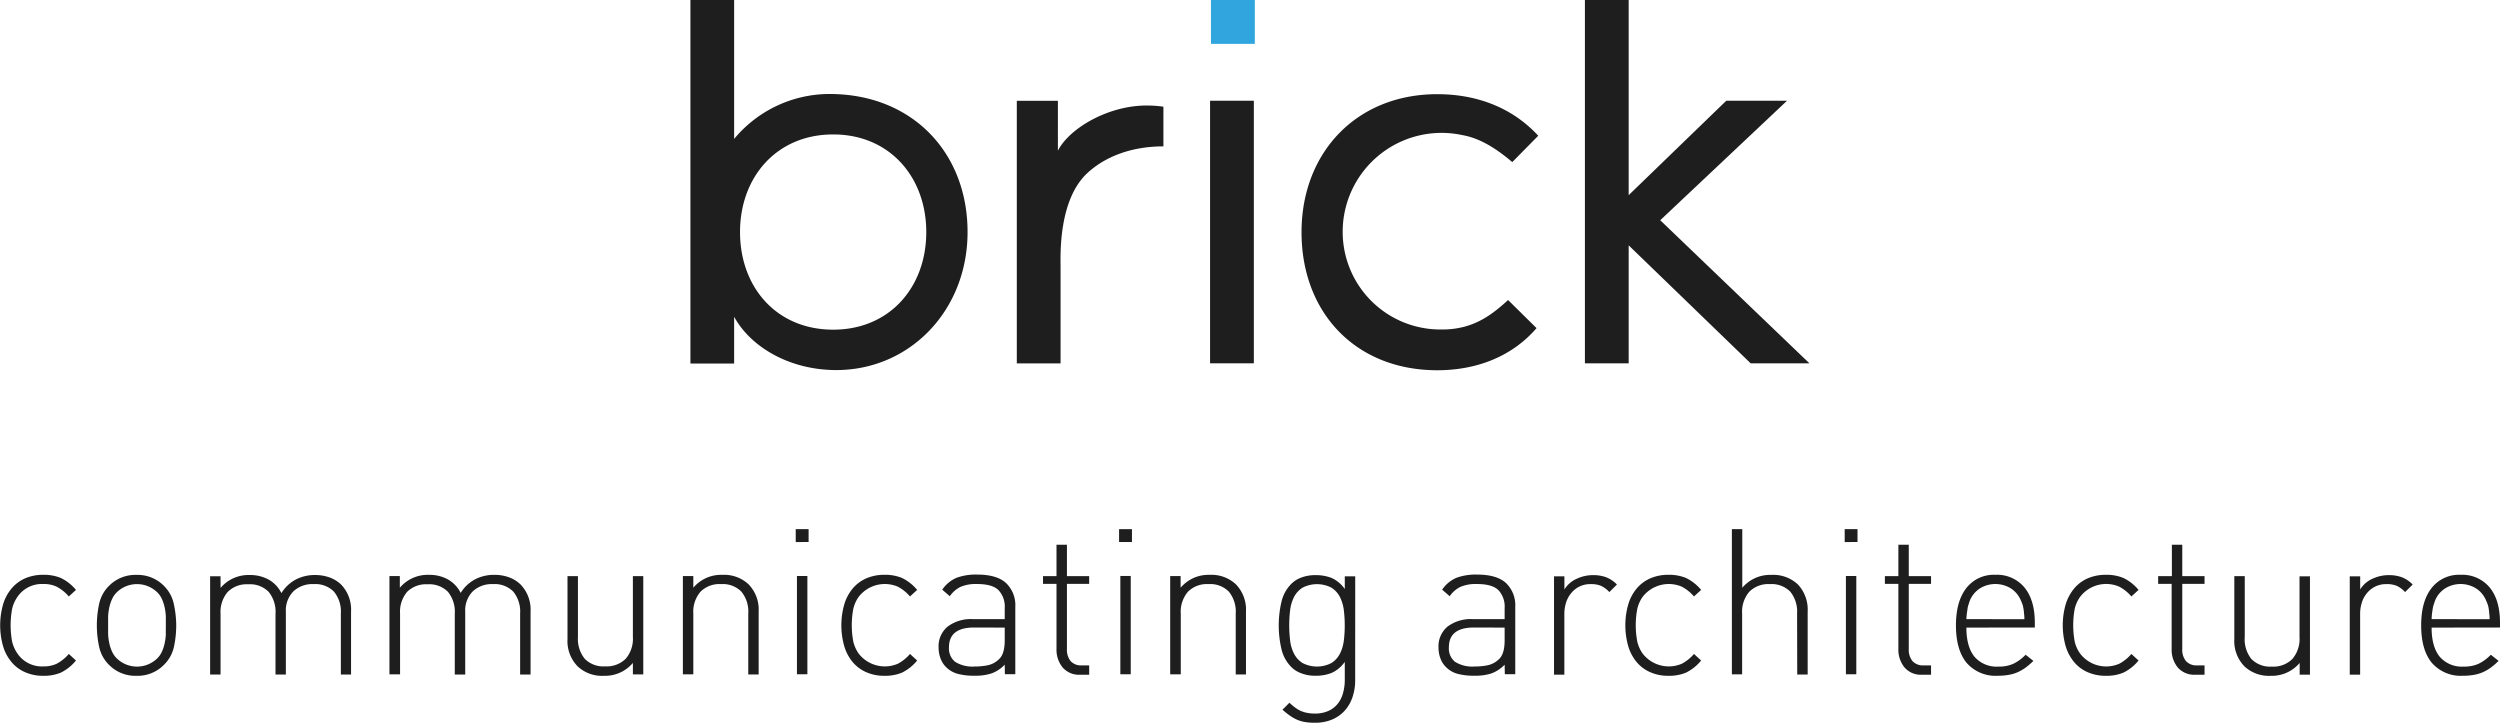 <svg xmlns="http://www.w3.org/2000/svg" viewBox="0 0 534.1 154.41"><defs><style>.a{fill:#1e1e1e;}.b{fill:#30a5de;}</style></defs><title>brick_logo</title><path class="a" d="M13,143.7a9.38,9.38,0,0,1-3.71.68,9.49,9.49,0,0,1-3.88-.75,7.79,7.79,0,0,1-2.9-2.13,9.39,9.39,0,0,1-1.84-3.41,16.32,16.32,0,0,1,0-9,9.39,9.39,0,0,1,1.84-3.41,7.92,7.92,0,0,1,2.9-2.14,9.66,9.66,0,0,1,3.88-.74,9.38,9.38,0,0,1,3.71.68,9.67,9.67,0,0,1,3.23,2.55l-1.53,1.4a8.91,8.91,0,0,0-2.55-2.07,6.35,6.35,0,0,0-2.86-.59,6.31,6.31,0,0,0-5.59,2.79,7.47,7.47,0,0,0-1.11,2.51,19.41,19.41,0,0,0,0,7,7.47,7.47,0,0,0,1.11,2.51,6.31,6.31,0,0,0,5.59,2.79,6.35,6.35,0,0,0,2.86-.59,8.91,8.91,0,0,0,2.55-2.07l1.53,1.4A9.67,9.67,0,0,1,13,143.7Z"/><path class="a" d="M37.65,133.6a22,22,0,0,1-.48,4.54A7.64,7.64,0,0,1,35,142.06a7.89,7.89,0,0,1-5.84,2.32,7.9,7.9,0,0,1-5.85-2.32,7.71,7.71,0,0,1-2.14-3.92,21.71,21.71,0,0,1,0-9.08,7.71,7.71,0,0,1,2.14-3.92,7.9,7.9,0,0,1,5.85-2.32A7.89,7.89,0,0,1,35,125.14a7.64,7.64,0,0,1,2.14,3.92A22,22,0,0,1,37.65,133.6Zm-2.22,0c0-.61,0-1.24,0-1.88a11.91,11.91,0,0,0-.24-1.89,8.93,8.93,0,0,0-.56-1.77,4.87,4.87,0,0,0-1-1.48,6.2,6.2,0,0,0-8.72,0,4.87,4.87,0,0,0-1,1.48,8.33,8.33,0,0,0-.57,1.77,11.91,11.91,0,0,0-.24,1.89c0,.64,0,1.27,0,1.88s0,1.24,0,1.88a11.91,11.91,0,0,0,.24,1.89,8.33,8.33,0,0,0,.57,1.77,4.87,4.87,0,0,0,1,1.48,6.2,6.2,0,0,0,8.72,0,4.87,4.87,0,0,0,1-1.48,8.93,8.93,0,0,0,.56-1.77,11.91,11.91,0,0,0,.24-1.89C35.41,134.84,35.43,134.21,35.43,133.6Z"/><path class="a" d="M72.82,131.07a6.71,6.71,0,0,0-1.47-4.67A5.57,5.57,0,0,0,67,124.79a5.9,5.9,0,0,0-4.34,1.57,5.78,5.78,0,0,0-1.59,4.32v13.43H58.86v-13a6.71,6.71,0,0,0-1.47-4.67,5.57,5.57,0,0,0-4.34-1.61,5.71,5.71,0,0,0-4.4,1.63,6.55,6.55,0,0,0-1.53,4.65v13H44.89v-21h2.23v2.49a7.82,7.82,0,0,1,6.24-2.75,8.16,8.16,0,0,1,4.08,1,6.75,6.75,0,0,1,2.68,2.86,8.12,8.12,0,0,1,3-2.86,8.69,8.69,0,0,1,4.18-1,9,9,0,0,1,3.15.53,7,7,0,0,1,2.4,1.48A7.72,7.72,0,0,1,75,130.68v13.43H72.82Z"/><path class="a" d="M111.12,131.07a6.75,6.75,0,0,0-1.46-4.67,5.57,5.57,0,0,0-4.34-1.61,5.9,5.9,0,0,0-4.34,1.57,5.78,5.78,0,0,0-1.59,4.32v13.43H97.16v-13a6.75,6.75,0,0,0-1.46-4.67,5.59,5.59,0,0,0-4.34-1.61A5.74,5.74,0,0,0,87,126.42a6.55,6.55,0,0,0-1.53,4.65v13H83.2v-21h2.22v2.49a7.82,7.82,0,0,1,6.24-2.75,8.09,8.09,0,0,1,4.07,1,6.77,6.77,0,0,1,2.69,2.86,8,8,0,0,1,3-2.86,8.72,8.72,0,0,1,4.18-1,8.89,8.89,0,0,1,3.15.53,6.93,6.93,0,0,1,2.41,1.48,7.72,7.72,0,0,1,2.19,5.85v13.43h-2.23Z"/><path class="a" d="M135.21,141.63a7.79,7.79,0,0,1-6.2,2.75,7.6,7.6,0,0,1-5.58-2,7.72,7.72,0,0,1-2.19-5.85V123.08h2.23v13a6.75,6.75,0,0,0,1.46,4.67,5.57,5.57,0,0,0,4.34,1.61,5.74,5.74,0,0,0,4.41-1.63,6.55,6.55,0,0,0,1.53-4.65v-13h2.22v21h-2.22Z"/><path class="a" d="M159.86,131.07a6.71,6.71,0,0,0-1.47-4.67,5.57,5.57,0,0,0-4.34-1.61,5.71,5.71,0,0,0-4.4,1.63,6.55,6.55,0,0,0-1.53,4.65v13h-2.23v-21h2.23v2.49a7.76,7.76,0,0,1,6.19-2.75,7.64,7.64,0,0,1,5.59,2,7.75,7.75,0,0,1,2.18,5.85v13.43h-2.22Z"/><path class="a" d="M170,113.05h2.75v2.75H170Zm.26,10h2.23v21h-2.23Z"/><path class="a" d="M192.71,143.7a9.38,9.38,0,0,1-3.71.68,9.49,9.49,0,0,1-3.88-.75,7.9,7.9,0,0,1-2.91-2.13,9.53,9.53,0,0,1-1.83-3.41,16.32,16.32,0,0,1,0-9,9.53,9.53,0,0,1,1.83-3.41,8,8,0,0,1,2.91-2.14,9.66,9.66,0,0,1,3.88-.74,9.38,9.38,0,0,1,3.71.68,9.67,9.67,0,0,1,3.23,2.55l-1.53,1.4a8.91,8.91,0,0,0-2.55-2.07,7.06,7.06,0,0,0-8.45,2.2,7.47,7.47,0,0,0-1.11,2.51,18.83,18.83,0,0,0,0,7,7.47,7.47,0,0,0,1.11,2.51,7.06,7.06,0,0,0,8.45,2.2,8.91,8.91,0,0,0,2.55-2.07l1.53,1.4A9.67,9.67,0,0,1,192.71,143.7Z"/><path class="a" d="M214.65,142a7.44,7.44,0,0,1-2.77,1.85,10.91,10.91,0,0,1-3.64.51,13.19,13.19,0,0,1-3.77-.44,5.63,5.63,0,0,1-2.43-1.48,5,5,0,0,1-1.13-1.84,6.65,6.65,0,0,1-.39-2.27,5.46,5.46,0,0,1,1.94-4.47,8.27,8.27,0,0,1,5.39-1.59h6.8v-2.36a5.12,5.12,0,0,0-1.33-3.83c-.89-.88-2.42-1.31-4.6-1.31a8.25,8.25,0,0,0-3.51.61,5.87,5.87,0,0,0-2.29,2l-1.62-1.4a7,7,0,0,1,3.08-2.55,12,12,0,0,1,4.34-.68c2.82,0,4.89.6,6.19,1.79a6.56,6.56,0,0,1,2,5.11v14.39h-2.23Zm-6.54-7.94q-5.37,0-5.37,4.23a3.66,3.66,0,0,0,1.31,3.1,6.93,6.93,0,0,0,4.19,1,13.92,13.92,0,0,0,2.77-.26,4.8,4.8,0,0,0,2.46-1.35c.79-.73,1.18-2.07,1.18-4v-2.7Z"/><path class="a" d="M227,142.57a6,6,0,0,1-1.29-3.95V124.74h-2.88v-1.66h2.88v-6.71h2.23v6.71h4.75v1.66h-4.75v13.92a3.83,3.83,0,0,0,.78,2.57,3,3,0,0,0,2.44.92h1.53v2h-1.92A4.61,4.61,0,0,1,227,142.57Z"/><path class="a" d="M239.08,113.05h2.75v2.75h-2.75Zm.27,10h2.22v21h-2.22Z"/><path class="a" d="M264,131.07a6.71,6.71,0,0,0-1.47-4.67,5.57,5.57,0,0,0-4.34-1.61,5.71,5.71,0,0,0-4.4,1.63,6.55,6.55,0,0,0-1.53,4.65v13H250v-21h2.23v2.49a7.78,7.78,0,0,1,6.2-2.75,7.64,7.64,0,0,1,5.58,2,7.75,7.75,0,0,1,2.18,5.85v13.43H264Z"/><path class="a" d="M289.52,145.29a11.2,11.2,0,0,1-.57,3.64,8.23,8.23,0,0,1-1.68,2.91,7.66,7.66,0,0,1-2.7,1.89,9.32,9.32,0,0,1-3.65.68,13.05,13.05,0,0,1-2.09-.15,7.29,7.29,0,0,1-1.72-.5,8.82,8.82,0,0,1-1.55-.88,17.32,17.32,0,0,1-1.57-1.26l1.48-1.49c.41.38.8.72,1.18,1a6.32,6.32,0,0,0,1.18.72,5.78,5.78,0,0,0,1.35.43,8.06,8.06,0,0,0,1.74.16,6.76,6.76,0,0,0,2.86-.55,5.29,5.29,0,0,0,2-1.53,6.27,6.27,0,0,0,1.15-2.31,10.61,10.61,0,0,0,.37-2.9v-3.75a6.84,6.84,0,0,1-2.9,2.4,9.33,9.33,0,0,1-3.34.57,8.24,8.24,0,0,1-3-.51,5.79,5.79,0,0,1-2.16-1.33,8,8,0,0,1-2.16-4,22.19,22.19,0,0,1,0-9.82,8,8,0,0,1,2.16-4,5.94,5.94,0,0,1,2.16-1.34,8.47,8.47,0,0,1,3-.5,9.33,9.33,0,0,1,3.34.57,6.84,6.84,0,0,1,2.9,2.4v-2.71h2.23Zm-2.23-11.69a26.34,26.34,0,0,0-.19-3.21,8.51,8.51,0,0,0-.83-2.83,5.15,5.15,0,0,0-1.81-2,6.7,6.7,0,0,0-6.2,0,5.15,5.15,0,0,0-1.81,2,8.51,8.51,0,0,0-.83,2.83,27.38,27.38,0,0,0,0,6.44,8.46,8.46,0,0,0,.83,2.81,5.15,5.15,0,0,0,1.81,2,6.7,6.7,0,0,0,6.2,0,5.15,5.15,0,0,0,1.81-2,8.46,8.46,0,0,0,.83-2.81A26.2,26.2,0,0,0,287.29,133.6Z"/><path class="a" d="M321.45,142a7.44,7.44,0,0,1-2.77,1.85,10.91,10.91,0,0,1-3.64.51,13.19,13.19,0,0,1-3.77-.44,5.54,5.54,0,0,1-2.42-1.48,4.86,4.86,0,0,1-1.14-1.84,6.65,6.65,0,0,1-.39-2.27,5.49,5.49,0,0,1,1.94-4.47,8.27,8.27,0,0,1,5.39-1.59h6.8v-2.36a5.12,5.12,0,0,0-1.33-3.83c-.88-.88-2.42-1.31-4.6-1.31a8.28,8.28,0,0,0-3.51.61,5.87,5.87,0,0,0-2.29,2l-1.62-1.4a7,7,0,0,1,3.08-2.55,12,12,0,0,1,4.34-.68q4.23,0,6.2,1.79a6.56,6.56,0,0,1,2,5.11v14.39h-2.23Zm-6.54-7.94q-5.37,0-5.37,4.23a3.66,3.66,0,0,0,1.31,3.1,7,7,0,0,0,4.19,1,13.92,13.92,0,0,0,2.77-.26,4.87,4.87,0,0,0,2.47-1.35q1.17-1.1,1.17-4v-2.7Z"/><path class="a" d="M342,125.14a5.61,5.61,0,0,0-2.16-.35,5.17,5.17,0,0,0-4.16,1.92,6,6,0,0,0-1.1,2,8.06,8.06,0,0,0-.37,2.42v13H332v-21h2.22v2.8a5.89,5.89,0,0,1,2.6-2.27,8.19,8.19,0,0,1,3.56-.79,8,8,0,0,1,2.72.44,6.47,6.47,0,0,1,2.34,1.57l-1.62,1.61A5.67,5.67,0,0,0,342,125.14Z"/><path class="a" d="M360.2,143.7a9.38,9.38,0,0,1-3.71.68,9.49,9.49,0,0,1-3.88-.75,7.9,7.9,0,0,1-2.91-2.13,9.53,9.53,0,0,1-1.83-3.41,16.32,16.32,0,0,1,0-9,9.53,9.53,0,0,1,1.83-3.41,8,8,0,0,1,2.91-2.14,9.66,9.66,0,0,1,3.88-.74,9.38,9.38,0,0,1,3.71.68,9.67,9.67,0,0,1,3.23,2.55l-1.53,1.4a8.91,8.91,0,0,0-2.55-2.07,7.06,7.06,0,0,0-8.45,2.2,7.47,7.47,0,0,0-1.11,2.51,18.83,18.83,0,0,0,0,7,7.47,7.47,0,0,0,1.11,2.51,7.06,7.06,0,0,0,8.45,2.2,8.91,8.91,0,0,0,2.55-2.07l1.53,1.4A9.67,9.67,0,0,1,360.2,143.7Z"/><path class="a" d="M383.93,131.07a6.75,6.75,0,0,0-1.46-4.67,5.59,5.59,0,0,0-4.34-1.61,5.74,5.74,0,0,0-4.41,1.63,6.55,6.55,0,0,0-1.53,4.65v13H370V113.05h2.22v12.52a7.79,7.79,0,0,1,6.2-2.75,7.67,7.67,0,0,1,5.72,2.08,7.87,7.87,0,0,1,2.05,5.78v13.43h-2.23Z"/><path class="a" d="M394.1,113.05h2.74v2.75H394.1Zm.26,10h2.22v21h-2.22Z"/><path class="a" d="M406.86,142.57a6,6,0,0,1-1.29-3.95V124.74h-2.88v-1.66h2.88v-6.71h2.22v6.71h4.76v1.66h-4.76v13.92a3.83,3.83,0,0,0,.79,2.57,3,3,0,0,0,2.44.92h1.53v2h-1.92A4.61,4.61,0,0,1,406.86,142.57Z"/><path class="a" d="M420.1,134.08q0,4.08,1.72,6.21a6.23,6.23,0,0,0,5.13,2.12,7.46,7.46,0,0,0,3.16-.59,9.26,9.26,0,0,0,2.64-1.94l1.66,1.31a15.35,15.35,0,0,1-1.59,1.39,9.52,9.52,0,0,1-1.7,1,8,8,0,0,1-1.95.59,12.8,12.8,0,0,1-2.35.2,8.19,8.19,0,0,1-6.66-2.75c-1.52-1.84-2.29-4.51-2.29-8s.75-6.09,2.23-8a7.44,7.44,0,0,1,6.19-2.82,7.61,7.61,0,0,1,6.2,2.69c1.48,1.79,2.23,4.31,2.23,7.57v1Zm12.39-1.79q0-.73-.09-1.29c0-.36-.06-.69-.11-1a5.3,5.3,0,0,0-.19-.83c-.09-.26-.21-.55-.35-.87a5.69,5.69,0,0,0-2.16-2.6,6.3,6.3,0,0,0-6.59,0,5.69,5.69,0,0,0-2.16,2.6c-.12.35-.22.65-.3.92a4.46,4.46,0,0,0-.2.8c0,.28-.09.59-.13.94s-.08.79-.11,1.31Z"/><path class="a" d="M453.65,143.7a9.34,9.34,0,0,1-3.71.68,9.52,9.52,0,0,1-3.88-.75,7.87,7.87,0,0,1-2.9-2.13,9.7,9.7,0,0,1-1.84-3.41,16.32,16.32,0,0,1,0-9,9.7,9.7,0,0,1,1.84-3.41,8,8,0,0,1,2.9-2.14,9.69,9.69,0,0,1,3.88-.74,9.34,9.34,0,0,1,3.71.68,9.58,9.58,0,0,1,3.23,2.55l-1.53,1.4a8.91,8.91,0,0,0-2.55-2.07,7,7,0,0,0-8.44,2.2,7.3,7.3,0,0,0-1.12,2.51,19.41,19.41,0,0,0,0,7,7.3,7.3,0,0,0,1.12,2.51,7,7,0,0,0,8.44,2.2,8.91,8.91,0,0,0,2.55-2.07l1.53,1.4A9.58,9.58,0,0,1,453.65,143.7Z"/><path class="a" d="M465.23,142.57a6,6,0,0,1-1.28-3.95V124.74h-2.88v-1.66H464v-6.71h2.22v6.71h4.76v1.66h-4.76v13.92a3.78,3.78,0,0,0,.79,2.57,3,3,0,0,0,2.44.92h1.53v2H469A4.64,4.64,0,0,1,465.23,142.57Z"/><path class="a" d="M491.3,141.63a7.77,7.77,0,0,1-6.19,2.75,7.64,7.64,0,0,1-5.59-2,7.75,7.75,0,0,1-2.18-5.85V123.08h2.23v13A6.7,6.7,0,0,0,481,140.8a5.57,5.57,0,0,0,4.34,1.61,5.71,5.71,0,0,0,4.4-1.63,6.55,6.55,0,0,0,1.53-4.65v-13h2.23v21H491.3Z"/><path class="a" d="M512,125.14a5.54,5.54,0,0,0-2.16-.35,5.29,5.29,0,0,0-2.4.52,5.35,5.35,0,0,0-1.76,1.4,5.84,5.84,0,0,0-1.09,2,7.75,7.75,0,0,0-.37,2.42v13H502v-21h2.23v2.8a5.86,5.86,0,0,1,2.59-2.27,8.23,8.23,0,0,1,3.56-.79,8,8,0,0,1,2.72.44,6.47,6.47,0,0,1,2.34,1.57l-1.62,1.61A5.67,5.67,0,0,0,512,125.14Z"/><path class="a" d="M519.49,134.08q0,4.08,1.72,6.21a6.23,6.23,0,0,0,5.12,2.12,7.48,7.48,0,0,0,3.17-.59,9.26,9.26,0,0,0,2.64-1.94l1.66,1.31a15.42,15.42,0,0,1-1.6,1.39,9.18,9.18,0,0,1-1.7,1,7.84,7.84,0,0,1-1.94.59,12.91,12.91,0,0,1-2.36.2,8.19,8.19,0,0,1-6.65-2.75c-1.53-1.84-2.29-4.51-2.29-8s.74-6.09,2.23-8a7.43,7.43,0,0,1,6.19-2.82,7.62,7.62,0,0,1,6.2,2.69q2.22,2.68,2.22,7.57v1Zm12.39-1.79q0-.73-.09-1.29c0-.36-.07-.69-.11-1a4.38,4.38,0,0,0-.2-.83,6.87,6.87,0,0,0-.35-.87,5.57,5.57,0,0,0-2.16-2.6,6.28,6.28,0,0,0-6.58,0,5.57,5.57,0,0,0-2.16,2.6l-.31.92a4.43,4.43,0,0,0-.19.8c-.05.28-.09.59-.14.94s-.08.79-.1,1.31Z"/><path class="a" d="M147.5,0h9.34V29.68h0a26.5,26.5,0,0,1,20.38-9.6c17.62,0,29.49,12.47,29.49,29.49,0,16.78-12.35,29.49-28.05,29.49-10.07,0-18.34-5-21.82-11.39h0v10H147.5ZM178,70.43c12.1,0,19.89-9.11,19.89-20.85S190.07,28.72,178,28.72s-19.9,9.11-19.9,20.86S165.86,70.43,178,70.43Z"/><path class="a" d="M258.52,21.52h9.35v56.1h-9.35Z"/><rect class="b" x="258.71" width="9.37" height="9.37"/><path class="a" d="M245.42,22.55c-8.29-.2-16.88,4.71-19.41,9.64V21.53h-8.78v56.1h9.35V57.05c0-2.27-.54-14.29,5.74-20.09,3.86-3.56,9.49-5.69,16.23-5.69V22.8A21.34,21.34,0,0,0,245.42,22.55Z"/><path class="a" d="M312.49,69.89a18.37,18.37,0,0,1-4.48.5,20.86,20.86,0,0,1-21.16-20.82A21.13,21.13,0,0,1,312.5,28.88c4,.72,7.57,3.19,10.58,5.75L328.63,29c-5.63-6.12-13.3-8.88-21.57-8.88-17.26,0-29,12.47-29,29.49,0,17.26,11.63,29.49,29,29.49,8.15,0,15.82-2.76,21.21-9l-6.08-6C319.31,66.72,316.46,68.93,312.49,69.89Z"/><polygon class="a" points="386.56 77.62 354.69 47.05 381.78 21.52 368.8 21.52 347.95 41.69 347.95 0 338.6 0 338.6 77.62 347.95 77.62 347.95 52.42 374.01 77.62 386.56 77.62"/></svg>